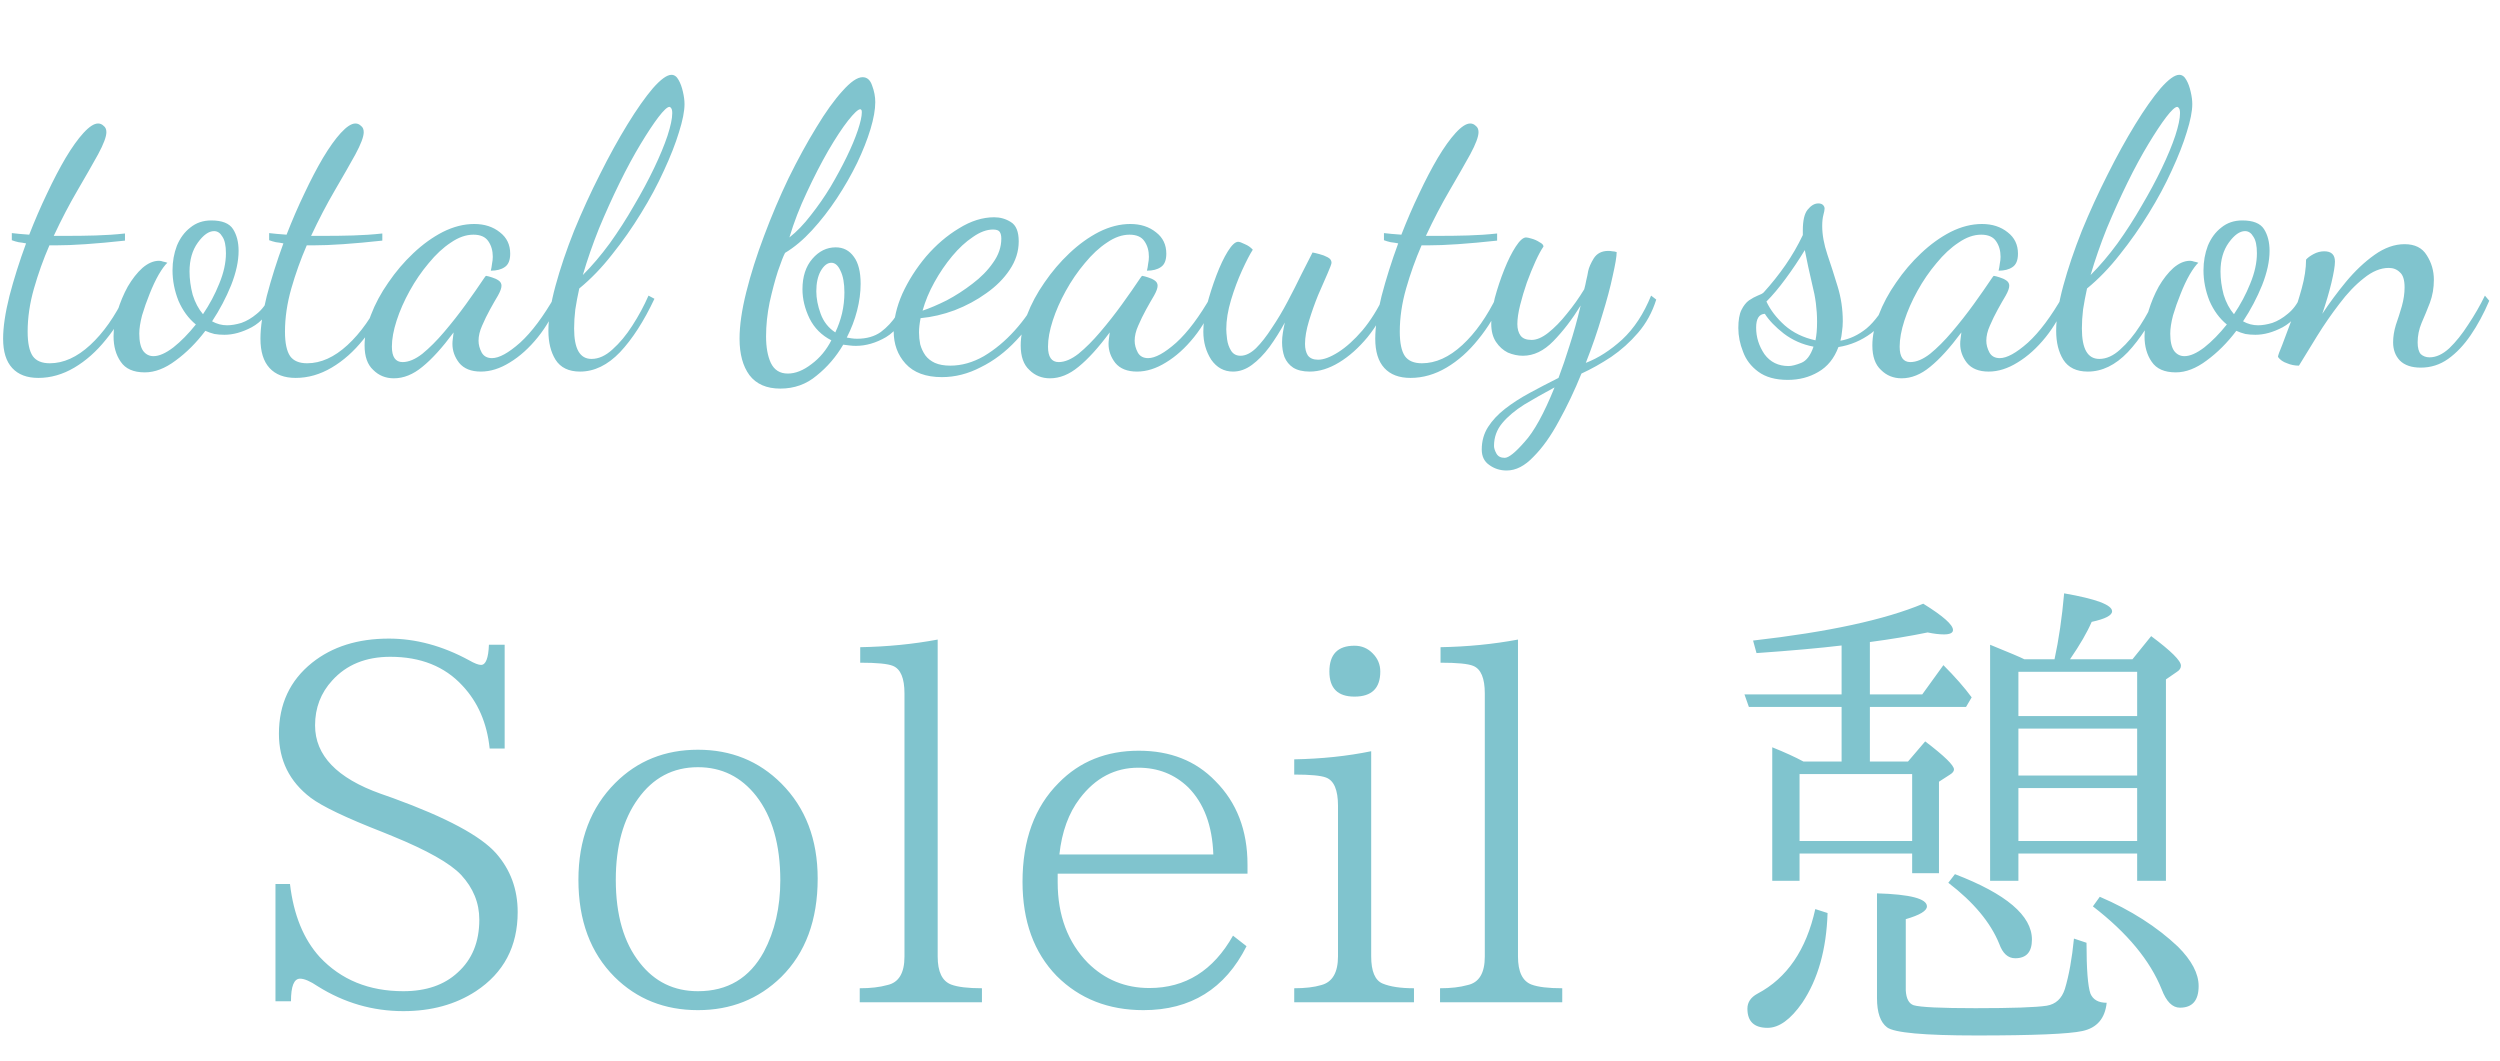 <svg width="139" height="59" viewBox="0 0 139 59" fill="none" xmlns="http://www.w3.org/2000/svg">
<path d="M27.225 41.617C27.079 40.204 26.573 39.038 25.707 38.117C24.723 37.051 23.387 36.518 21.701 36.518C20.343 36.518 19.268 36.955 18.475 37.83C17.837 38.523 17.518 39.357 17.518 40.332C17.518 42 18.734 43.267 21.168 44.133L21.865 44.379C24.818 45.454 26.723 46.475 27.58 47.441C28.382 48.353 28.783 49.442 28.783 50.709C28.783 52.623 28.009 54.09 26.459 55.111C25.329 55.85 23.984 56.219 22.426 56.219C20.721 56.219 19.135 55.758 17.668 54.838C17.249 54.555 16.921 54.414 16.684 54.414C16.346 54.414 16.178 54.833 16.178 55.672H15.316V49.15H16.123C16.324 50.864 16.875 52.217 17.777 53.211C18.962 54.478 20.512 55.111 22.426 55.111C23.693 55.111 24.7 54.765 25.447 54.072C26.249 53.352 26.65 52.372 26.65 51.133C26.65 50.203 26.313 49.374 25.639 48.645C25.028 47.997 23.752 47.277 21.811 46.484L21.277 46.266C19.245 45.473 17.91 44.835 17.271 44.352C16.096 43.458 15.508 42.273 15.508 40.797C15.508 39.147 16.123 37.83 17.354 36.846C18.475 35.953 19.896 35.506 21.619 35.506C23.114 35.506 24.6 35.907 26.076 36.709C26.377 36.882 26.6 36.969 26.746 36.969C27.01 36.969 27.156 36.595 27.184 35.848H28.059V41.617H27.225ZM38.805 41.685C40.646 41.685 42.191 42.31 43.44 43.559C44.788 44.908 45.463 46.671 45.463 48.85C45.463 51.156 44.788 52.978 43.44 54.318C42.182 55.549 40.637 56.164 38.805 56.164C36.954 56.164 35.41 55.549 34.17 54.318C32.83 52.978 32.16 51.178 32.16 48.918C32.16 46.694 32.844 44.898 34.211 43.531C35.441 42.301 36.973 41.685 38.805 41.685ZM38.805 42.656C37.419 42.656 36.307 43.244 35.469 44.42C34.648 45.559 34.238 47.059 34.238 48.918C34.238 50.878 34.685 52.418 35.578 53.539C36.398 54.587 37.474 55.111 38.805 55.111C40.454 55.111 41.676 54.382 42.469 52.924C43.079 51.775 43.385 50.449 43.385 48.945C43.385 46.967 42.938 45.404 42.045 44.256C41.206 43.19 40.126 42.656 38.805 42.656ZM54.596 55.727H47.801V54.947C48.402 54.947 48.913 54.888 49.332 54.77C49.97 54.633 50.289 54.104 50.289 53.184V38.555C50.289 37.707 50.075 37.197 49.647 37.023C49.364 36.905 48.758 36.846 47.828 36.846V35.984C49.332 35.957 50.768 35.816 52.135 35.56V53.184C52.135 54.031 52.385 54.551 52.887 54.742C53.251 54.879 53.821 54.947 54.596 54.947V55.727ZM69.361 48.576H58.807V49.055C58.807 50.896 59.367 52.391 60.488 53.539C61.427 54.469 62.566 54.934 63.906 54.934C65.912 54.934 67.461 53.963 68.555 52.022L69.307 52.609C68.113 54.979 66.203 56.164 63.578 56.164C61.628 56.164 60.019 55.531 58.752 54.264C57.485 52.96 56.852 51.215 56.852 49.027C56.852 46.703 57.522 44.871 58.861 43.531C60.028 42.337 61.514 41.74 63.318 41.74C65.068 41.74 66.486 42.301 67.57 43.422C68.764 44.616 69.361 46.165 69.361 48.07V48.576ZM67.461 47.51C67.406 45.906 66.941 44.661 66.066 43.777C65.31 43.048 64.385 42.684 63.291 42.684C61.988 42.684 60.903 43.253 60.037 44.393C59.417 45.204 59.039 46.243 58.902 47.51H67.461ZM75.309 35.902C75.71 35.902 76.047 36.044 76.32 36.326C76.603 36.609 76.744 36.946 76.744 37.338C76.744 38.268 76.266 38.732 75.309 38.732C74.379 38.732 73.914 38.268 73.914 37.338C73.914 36.381 74.379 35.902 75.309 35.902ZM78.617 55.727H71.959V54.947C72.57 54.947 73.071 54.888 73.463 54.77C74.083 54.605 74.393 54.072 74.393 53.17V44.803C74.393 43.919 74.169 43.395 73.723 43.23C73.44 43.121 72.852 43.066 71.959 43.066V42.219C73.481 42.191 74.908 42.041 76.238 41.768V53.17C76.238 54.008 76.453 54.514 76.881 54.688C77.3 54.861 77.879 54.947 78.617 54.947V55.727ZM86.861 55.727H80.066V54.947C80.668 54.947 81.178 54.888 81.598 54.77C82.236 54.633 82.555 54.104 82.555 53.184V38.555C82.555 37.707 82.341 37.197 81.912 37.023C81.63 36.905 81.023 36.846 80.094 36.846V35.984C81.598 35.957 83.033 35.816 84.4 35.56V53.184C84.4 54.031 84.651 54.551 85.152 54.742C85.517 54.879 86.087 54.947 86.861 54.947V55.727ZM100.273 42.342H102.393V39.307H97.238L96.992 38.609H102.393V35.889C101.171 36.035 99.594 36.176 97.662 36.312L97.471 35.615C101.645 35.141 104.799 34.458 106.932 33.565C108.035 34.248 108.586 34.736 108.586 35.027C108.586 35.191 108.417 35.273 108.08 35.273C107.825 35.273 107.524 35.237 107.178 35.164C106.202 35.365 105.132 35.542 103.965 35.697V38.609H106.877L108.053 36.982C108.7 37.63 109.224 38.227 109.625 38.773L109.311 39.307H103.965V42.342H106.084L107.041 41.221C108.107 42.032 108.641 42.551 108.641 42.779C108.641 42.88 108.568 42.975 108.422 43.066L107.807 43.463V48.549H106.316V47.455H100.055V48.973H98.537V41.549C99.239 41.831 99.818 42.096 100.273 42.342ZM100.055 43.039V46.758H106.316V43.039H100.055ZM112.551 36.654H114.232C114.469 35.56 114.647 34.339 114.766 32.99C116.543 33.3 117.432 33.633 117.432 33.988C117.432 34.216 117.053 34.412 116.297 34.576C116.051 35.15 115.65 35.843 115.094 36.654H118.566L119.605 35.369C120.708 36.19 121.26 36.736 121.26 37.01C121.26 37.147 121.187 37.26 121.041 37.352L120.426 37.775V48.973H118.826V47.455H112.223V48.973H110.65V35.848C111.726 36.285 112.359 36.554 112.551 36.654ZM112.223 37.352V39.812H118.826V37.352H112.223ZM118.826 46.758V43.818H112.223V46.758H118.826ZM118.826 43.121V40.51H112.223V43.121H118.826ZM108.695 48.603C111.548 49.697 112.975 50.91 112.975 52.24C112.975 52.933 112.665 53.279 112.045 53.279C111.644 53.279 111.348 53.01 111.156 52.473C110.673 51.288 109.73 50.158 108.326 49.082L108.695 48.603ZM100.93 50.545L101.613 50.764C101.549 52.787 101.08 54.45 100.205 55.754C99.558 56.684 98.915 57.148 98.277 57.148C97.53 57.148 97.156 56.793 97.156 56.082C97.156 55.727 97.343 55.449 97.717 55.248C99.357 54.382 100.428 52.815 100.93 50.545ZM116.748 49.861C118.471 50.6 119.92 51.525 121.096 52.637C121.861 53.402 122.244 54.132 122.244 54.824C122.244 55.626 121.898 56.027 121.205 56.027C120.786 56.027 120.449 55.69 120.193 55.016C119.546 53.402 118.27 51.862 116.365 50.395L116.748 49.861ZM116.01 52.418C116.01 53.885 116.083 54.829 116.229 55.248C116.374 55.585 116.675 55.754 117.131 55.754C117.04 56.629 116.589 57.153 115.777 57.326C115.03 57.49 113.07 57.572 109.898 57.572C106.982 57.572 105.323 57.422 104.922 57.121C104.548 56.839 104.361 56.296 104.361 55.494V49.67C106.212 49.725 107.137 49.966 107.137 50.395C107.137 50.641 106.745 50.878 105.961 51.105V55.07C105.988 55.526 106.134 55.8 106.398 55.891C106.763 56 107.911 56.055 109.844 56.055C111.885 56.055 113.202 56.009 113.795 55.918C114.296 55.836 114.633 55.526 114.807 54.988C115.035 54.232 115.203 53.297 115.312 52.185L116.01 52.418Z" fill="#80C4CE"/>
<path d="M2.131 21.012C1.5 21.012 1.016 20.829 0.679 20.462C0.341 20.095 0.173 19.553 0.173 18.834C0.173 18.189 0.29 17.397 0.525 16.458C0.774 15.505 1.082 14.529 1.449 13.532C1.302 13.503 1.163 13.481 1.031 13.466C0.899 13.437 0.774 13.4 0.657 13.356V12.96C0.774 12.975 0.913 12.989 1.075 13.004C1.236 13.019 1.419 13.033 1.625 13.048C1.933 12.256 2.263 11.493 2.615 10.76C2.967 10.012 3.311 9.352 3.649 8.78C4.001 8.193 4.331 7.731 4.639 7.394C4.961 7.042 5.233 6.866 5.453 6.866C5.57 6.866 5.673 6.91 5.761 6.998C5.863 7.071 5.915 7.189 5.915 7.35C5.915 7.599 5.761 8.01 5.453 8.582C5.145 9.139 4.763 9.807 4.309 10.584C3.854 11.361 3.414 12.205 2.989 13.114C3.121 13.114 3.253 13.114 3.385 13.114C3.531 13.114 3.671 13.114 3.803 13.114C4.287 13.114 4.793 13.107 5.321 13.092C5.863 13.077 6.406 13.041 6.949 12.982V13.378C6.142 13.466 5.416 13.532 4.771 13.576C4.14 13.62 3.575 13.642 3.077 13.642C3.018 13.642 2.959 13.642 2.901 13.642C2.857 13.642 2.805 13.642 2.747 13.642C2.409 14.419 2.123 15.219 1.889 16.04C1.654 16.861 1.537 17.661 1.537 18.438C1.537 19.069 1.632 19.523 1.823 19.802C2.013 20.066 2.329 20.198 2.769 20.198C3.531 20.198 4.279 19.861 5.013 19.186C5.746 18.511 6.391 17.595 6.949 16.436L7.235 16.656C6.883 17.477 6.435 18.218 5.893 18.878C5.365 19.538 4.778 20.059 4.133 20.44C3.487 20.821 2.82 21.012 2.131 21.012ZM8.052 20.704C7.422 20.704 6.974 20.506 6.71 20.11C6.446 19.729 6.314 19.259 6.314 18.702C6.314 18.247 6.388 17.778 6.534 17.294C6.681 16.81 6.872 16.355 7.106 15.93C7.356 15.505 7.627 15.16 7.92 14.896C8.228 14.632 8.536 14.5 8.844 14.5C8.918 14.5 8.991 14.515 9.064 14.544C9.152 14.559 9.233 14.581 9.306 14.61C9.174 14.727 9.013 14.947 8.822 15.27C8.646 15.578 8.478 15.937 8.316 16.348C8.155 16.744 8.016 17.14 7.898 17.536C7.796 17.932 7.744 18.269 7.744 18.548C7.744 18.988 7.818 19.311 7.964 19.516C8.111 19.707 8.302 19.802 8.536 19.802C8.844 19.802 9.211 19.641 9.636 19.318C10.062 18.981 10.479 18.555 10.89 18.042C10.479 17.705 10.157 17.265 9.922 16.722C9.702 16.165 9.592 15.6 9.592 15.028C9.592 14.544 9.673 14.089 9.834 13.664C10.01 13.239 10.259 12.901 10.582 12.652C10.905 12.388 11.293 12.256 11.748 12.256C12.35 12.256 12.753 12.417 12.958 12.74C13.164 13.063 13.266 13.466 13.266 13.95C13.266 14.522 13.127 15.16 12.848 15.864C12.569 16.553 12.217 17.221 11.792 17.866C12.056 18.013 12.335 18.086 12.628 18.086C12.863 18.086 13.127 18.042 13.42 17.954C13.713 17.851 13.999 17.683 14.278 17.448C14.572 17.213 14.806 16.898 14.982 16.502L15.246 16.722C14.953 17.411 14.535 17.903 13.992 18.196C13.464 18.475 12.958 18.614 12.474 18.614C12.284 18.614 12.1 18.599 11.924 18.57C11.748 18.526 11.579 18.467 11.418 18.394C10.919 19.054 10.37 19.604 9.768 20.044C9.182 20.484 8.61 20.704 8.052 20.704ZM11.286 17.47C11.653 16.927 11.954 16.363 12.188 15.776C12.438 15.175 12.562 14.61 12.562 14.082C12.562 13.657 12.496 13.349 12.364 13.158C12.247 12.953 12.093 12.85 11.902 12.85C11.609 12.85 11.308 13.063 11 13.488C10.692 13.913 10.538 14.449 10.538 15.094C10.538 15.519 10.597 15.952 10.714 16.392C10.846 16.817 11.037 17.177 11.286 17.47ZM16.439 21.012C15.809 21.012 15.325 20.829 14.987 20.462C14.65 20.095 14.481 19.553 14.481 18.834C14.481 18.189 14.599 17.397 14.833 16.458C15.083 15.505 15.391 14.529 15.757 13.532C15.611 13.503 15.471 13.481 15.339 13.466C15.207 13.437 15.083 13.4 14.965 13.356V12.96C15.083 12.975 15.222 12.989 15.383 13.004C15.545 13.019 15.728 13.033 15.933 13.048C16.241 12.256 16.571 11.493 16.923 10.76C17.275 10.012 17.62 9.352 17.957 8.78C18.309 8.193 18.639 7.731 18.947 7.394C19.27 7.042 19.541 6.866 19.761 6.866C19.879 6.866 19.981 6.91 20.069 6.998C20.172 7.071 20.223 7.189 20.223 7.35C20.223 7.599 20.069 8.01 19.761 8.582C19.453 9.139 19.072 9.807 18.617 10.584C18.163 11.361 17.723 12.205 17.297 13.114C17.429 13.114 17.561 13.114 17.693 13.114C17.84 13.114 17.979 13.114 18.111 13.114C18.595 13.114 19.101 13.107 19.629 13.092C20.172 13.077 20.715 13.041 21.257 12.982V13.378C20.451 13.466 19.725 13.532 19.079 13.576C18.449 13.62 17.884 13.642 17.385 13.642C17.327 13.642 17.268 13.642 17.209 13.642C17.165 13.642 17.114 13.642 17.055 13.642C16.718 14.419 16.432 15.219 16.197 16.04C15.963 16.861 15.845 17.661 15.845 18.438C15.845 19.069 15.941 19.523 16.131 19.802C16.322 20.066 16.637 20.198 17.077 20.198C17.84 20.198 18.588 19.861 19.321 19.186C20.055 18.511 20.7 17.595 21.257 16.436L21.543 16.656C21.191 17.477 20.744 18.218 20.201 18.878C19.673 19.538 19.087 20.059 18.441 20.44C17.796 20.821 17.129 21.012 16.439 21.012ZM21.899 21.034C21.444 21.034 21.063 20.88 20.755 20.572C20.432 20.279 20.271 19.824 20.271 19.208C20.271 18.68 20.388 18.115 20.623 17.514C20.857 16.898 21.18 16.297 21.591 15.71C22.001 15.109 22.463 14.566 22.977 14.082C23.505 13.583 24.055 13.187 24.627 12.894C25.213 12.601 25.793 12.454 26.365 12.454C26.937 12.454 27.413 12.608 27.795 12.916C28.176 13.209 28.367 13.605 28.367 14.104C28.367 14.471 28.264 14.72 28.059 14.852C27.868 14.984 27.611 15.05 27.289 15.05C27.318 14.933 27.34 14.808 27.355 14.676C27.384 14.529 27.399 14.397 27.399 14.28C27.399 13.943 27.318 13.657 27.157 13.422C26.995 13.173 26.717 13.048 26.321 13.048C25.91 13.048 25.492 13.195 25.067 13.488C24.641 13.767 24.231 14.148 23.835 14.632C23.439 15.101 23.087 15.615 22.779 16.172C22.471 16.729 22.229 17.279 22.053 17.822C21.877 18.365 21.789 18.849 21.789 19.274C21.789 19.846 21.987 20.132 22.383 20.132C22.72 20.132 23.087 19.978 23.483 19.67C23.879 19.347 24.282 18.944 24.693 18.46C25.118 17.961 25.521 17.448 25.903 16.92C26.284 16.392 26.621 15.908 26.915 15.468C26.973 15.38 27.01 15.336 27.025 15.336C27.113 15.351 27.223 15.38 27.355 15.424C27.501 15.468 27.626 15.527 27.729 15.6C27.831 15.673 27.883 15.769 27.883 15.886C27.883 16.018 27.817 16.201 27.685 16.436C27.553 16.656 27.406 16.913 27.245 17.206C27.083 17.499 26.937 17.8 26.805 18.108C26.673 18.401 26.607 18.68 26.607 18.944C26.607 19.164 26.665 19.384 26.783 19.604C26.9 19.809 27.091 19.912 27.355 19.912C27.751 19.912 28.271 19.626 28.917 19.054C29.562 18.467 30.215 17.595 30.875 16.436L31.095 16.656C30.787 17.448 30.391 18.145 29.907 18.746C29.423 19.347 28.902 19.817 28.345 20.154C27.802 20.491 27.267 20.66 26.739 20.66C26.196 20.66 25.793 20.499 25.529 20.176C25.279 19.853 25.155 19.501 25.155 19.12C25.155 19.032 25.162 18.937 25.177 18.834C25.191 18.717 25.206 18.599 25.221 18.482C24.59 19.333 24.011 19.971 23.483 20.396C22.969 20.821 22.441 21.034 21.899 21.034ZM32.251 20.66C31.62 20.66 31.166 20.44 30.887 20C30.623 19.575 30.491 19.039 30.491 18.394C30.491 17.69 30.623 16.854 30.887 15.886C31.151 14.918 31.495 13.899 31.921 12.828C32.361 11.757 32.837 10.716 33.351 9.704C33.864 8.677 34.377 7.746 34.891 6.91C35.404 6.074 35.873 5.407 36.299 4.908C36.739 4.409 37.084 4.16 37.333 4.16C37.494 4.16 37.626 4.255 37.729 4.446C37.831 4.622 37.912 4.842 37.971 5.106C38.029 5.355 38.059 5.583 38.059 5.788C38.059 6.184 37.956 6.705 37.751 7.35C37.56 7.981 37.282 8.692 36.915 9.484C36.563 10.261 36.138 11.053 35.639 11.86C35.155 12.652 34.62 13.415 34.033 14.148C33.461 14.881 32.852 15.512 32.207 16.04C32.119 16.436 32.045 16.825 31.987 17.206C31.943 17.573 31.921 17.925 31.921 18.262C31.921 18.834 32.002 19.259 32.163 19.538C32.324 19.817 32.566 19.956 32.889 19.956C33.285 19.956 33.673 19.78 34.055 19.428C34.451 19.076 34.818 18.636 35.155 18.108C35.507 17.565 35.807 17.008 36.057 16.436L36.387 16.612C35.8 17.859 35.162 18.849 34.473 19.582C33.783 20.301 33.043 20.66 32.251 20.66ZM32.405 15.292C32.918 14.779 33.417 14.192 33.901 13.532C34.385 12.857 34.832 12.161 35.243 11.442C35.668 10.723 36.042 10.027 36.365 9.352C36.688 8.677 36.937 8.076 37.113 7.548C37.289 7.005 37.377 6.587 37.377 6.294C37.377 6.147 37.355 6.052 37.311 6.008C37.282 5.964 37.252 5.942 37.223 5.942C37.105 5.942 36.9 6.133 36.607 6.514C36.328 6.881 35.998 7.379 35.617 8.01C35.236 8.641 34.847 9.359 34.451 10.166C34.055 10.973 33.673 11.816 33.307 12.696C32.955 13.576 32.654 14.441 32.405 15.292ZM43.385 21.606C42.622 21.606 42.05 21.357 41.669 20.858C41.302 20.359 41.119 19.685 41.119 18.834C41.119 18.101 41.243 17.235 41.493 16.238C41.742 15.241 42.072 14.199 42.483 13.114C42.894 12.014 43.348 10.943 43.847 9.902C44.36 8.861 44.873 7.922 45.387 7.086C45.9 6.235 46.384 5.561 46.839 5.062C47.294 4.549 47.667 4.292 47.961 4.292C48.21 4.292 48.386 4.446 48.489 4.754C48.606 5.062 48.665 5.37 48.665 5.678C48.665 6.089 48.577 6.587 48.401 7.174C48.225 7.761 47.975 8.391 47.653 9.066C47.33 9.726 46.956 10.379 46.531 11.024C46.105 11.669 45.644 12.263 45.145 12.806C44.661 13.334 44.162 13.752 43.649 14.06C43.561 14.221 43.429 14.559 43.253 15.072C43.092 15.571 42.938 16.15 42.791 16.81C42.659 17.455 42.593 18.086 42.593 18.702C42.593 19.303 42.681 19.795 42.857 20.176C43.047 20.572 43.363 20.77 43.803 20.77C44.228 20.77 44.668 20.594 45.123 20.242C45.578 19.905 45.944 19.465 46.223 18.922C45.68 18.643 45.277 18.24 45.013 17.712C44.749 17.169 44.617 16.627 44.617 16.084C44.617 15.38 44.8 14.815 45.167 14.39C45.533 13.965 45.966 13.752 46.465 13.752C46.89 13.752 47.227 13.928 47.477 14.28C47.726 14.617 47.851 15.116 47.851 15.776C47.851 16.26 47.785 16.759 47.653 17.272C47.521 17.785 47.33 18.284 47.081 18.768C47.169 18.783 47.257 18.797 47.345 18.812C47.447 18.827 47.55 18.834 47.653 18.834C48.181 18.834 48.621 18.709 48.973 18.46C49.325 18.196 49.618 17.881 49.853 17.514C50.102 17.133 50.307 16.773 50.469 16.436L50.733 16.722C50.322 17.734 49.831 18.409 49.259 18.746C48.702 19.069 48.144 19.23 47.587 19.23C47.469 19.23 47.352 19.223 47.235 19.208C47.117 19.193 47 19.179 46.883 19.164C46.487 19.839 45.995 20.411 45.409 20.88C44.837 21.364 44.162 21.606 43.385 21.606ZM46.443 18.482C46.604 18.145 46.729 17.793 46.817 17.426C46.905 17.045 46.949 16.656 46.949 16.26C46.949 15.747 46.876 15.343 46.729 15.05C46.597 14.757 46.428 14.61 46.223 14.61C46.003 14.61 45.805 14.764 45.629 15.072C45.468 15.365 45.387 15.739 45.387 16.194C45.387 16.59 45.468 17.008 45.629 17.448C45.79 17.888 46.062 18.233 46.443 18.482ZM43.891 13.202C44.301 12.879 44.697 12.469 45.079 11.97C45.475 11.471 45.842 10.943 46.179 10.386C46.516 9.814 46.817 9.257 47.081 8.714C47.345 8.171 47.55 7.68 47.697 7.24C47.843 6.8 47.917 6.47 47.917 6.25C47.917 6.177 47.91 6.133 47.895 6.118C47.88 6.089 47.858 6.074 47.829 6.074C47.712 6.074 47.484 6.287 47.147 6.712C46.824 7.123 46.458 7.68 46.047 8.384C45.651 9.073 45.255 9.843 44.859 10.694C44.463 11.53 44.14 12.366 43.891 13.202ZM52.373 20.968C51.478 20.968 50.804 20.719 50.349 20.22C49.909 19.736 49.689 19.135 49.689 18.416C49.689 17.756 49.85 17.059 50.173 16.326C50.51 15.593 50.95 14.903 51.493 14.258C52.05 13.613 52.659 13.092 53.319 12.696C53.979 12.285 54.632 12.08 55.277 12.08C55.614 12.08 55.922 12.168 56.201 12.344C56.494 12.52 56.641 12.879 56.641 13.422C56.641 13.979 56.472 14.507 56.135 15.006C55.812 15.49 55.38 15.923 54.837 16.304C54.309 16.685 53.722 17.001 53.077 17.25C52.446 17.485 51.816 17.631 51.185 17.69C51.156 17.837 51.134 17.976 51.119 18.108C51.104 18.24 51.097 18.365 51.097 18.482C51.097 18.702 51.119 18.922 51.163 19.142C51.222 19.362 51.317 19.567 51.449 19.758C51.581 19.934 51.757 20.073 51.977 20.176C52.212 20.279 52.498 20.33 52.835 20.33C53.466 20.33 54.089 20.154 54.705 19.802C55.321 19.435 55.893 18.959 56.421 18.372C56.949 17.785 57.396 17.14 57.763 16.436L58.027 16.634C57.631 17.514 57.125 18.277 56.509 18.922C55.908 19.567 55.248 20.066 54.529 20.418C53.825 20.785 53.106 20.968 52.373 20.968ZM51.295 17.272C51.691 17.14 52.138 16.949 52.637 16.7C53.136 16.436 53.612 16.128 54.067 15.776C54.536 15.424 54.918 15.035 55.211 14.61C55.519 14.185 55.673 13.737 55.673 13.268C55.673 13.107 55.644 12.982 55.585 12.894C55.526 12.806 55.402 12.762 55.211 12.762C54.859 12.762 54.485 12.901 54.089 13.18C53.693 13.444 53.312 13.796 52.945 14.236C52.578 14.676 52.248 15.16 51.955 15.688C51.662 16.216 51.442 16.744 51.295 17.272ZM58.379 21.034C57.925 21.034 57.543 20.88 57.235 20.572C56.913 20.279 56.751 19.824 56.751 19.208C56.751 18.68 56.869 18.115 57.103 17.514C57.338 16.898 57.661 16.297 58.071 15.71C58.482 15.109 58.944 14.566 59.457 14.082C59.985 13.583 60.535 13.187 61.107 12.894C61.694 12.601 62.273 12.454 62.845 12.454C63.417 12.454 63.894 12.608 64.275 12.916C64.657 13.209 64.847 13.605 64.847 14.104C64.847 14.471 64.745 14.72 64.539 14.852C64.349 14.984 64.092 15.05 63.769 15.05C63.799 14.933 63.821 14.808 63.835 14.676C63.865 14.529 63.879 14.397 63.879 14.28C63.879 13.943 63.799 13.657 63.637 13.422C63.476 13.173 63.197 13.048 62.801 13.048C62.391 13.048 61.973 13.195 61.547 13.488C61.122 13.767 60.711 14.148 60.315 14.632C59.919 15.101 59.567 15.615 59.259 16.172C58.951 16.729 58.709 17.279 58.533 17.822C58.357 18.365 58.269 18.849 58.269 19.274C58.269 19.846 58.467 20.132 58.863 20.132C59.201 20.132 59.567 19.978 59.963 19.67C60.359 19.347 60.763 18.944 61.173 18.46C61.599 17.961 62.002 17.448 62.383 16.92C62.765 16.392 63.102 15.908 63.395 15.468C63.454 15.38 63.491 15.336 63.505 15.336C63.593 15.351 63.703 15.38 63.835 15.424C63.982 15.468 64.107 15.527 64.209 15.6C64.312 15.673 64.363 15.769 64.363 15.886C64.363 16.018 64.297 16.201 64.165 16.436C64.033 16.656 63.887 16.913 63.725 17.206C63.564 17.499 63.417 17.8 63.285 18.108C63.153 18.401 63.087 18.68 63.087 18.944C63.087 19.164 63.146 19.384 63.263 19.604C63.381 19.809 63.571 19.912 63.835 19.912C64.231 19.912 64.752 19.626 65.397 19.054C66.043 18.467 66.695 17.595 67.355 16.436L67.575 16.656C67.267 17.448 66.871 18.145 66.387 18.746C65.903 19.347 65.383 19.817 64.825 20.154C64.283 20.491 63.747 20.66 63.219 20.66C62.677 20.66 62.273 20.499 62.009 20.176C61.76 19.853 61.635 19.501 61.635 19.12C61.635 19.032 61.643 18.937 61.657 18.834C61.672 18.717 61.687 18.599 61.701 18.482C61.071 19.333 60.491 19.971 59.963 20.396C59.45 20.821 58.922 21.034 58.379 21.034ZM68.555 20.66C68.057 20.66 67.653 20.44 67.345 20C67.052 19.545 66.905 19.025 66.905 18.438C66.905 18.013 66.971 17.521 67.103 16.964C67.25 16.407 67.426 15.857 67.631 15.314C67.837 14.771 68.049 14.324 68.269 13.972C68.489 13.62 68.68 13.444 68.841 13.444C68.915 13.444 69.039 13.488 69.215 13.576C69.391 13.649 69.538 13.752 69.655 13.884C69.494 14.133 69.296 14.515 69.061 15.028C68.827 15.541 68.621 16.091 68.445 16.678C68.269 17.265 68.181 17.807 68.181 18.306C68.181 18.423 68.196 18.607 68.225 18.856C68.255 19.091 68.328 19.303 68.445 19.494C68.563 19.685 68.739 19.78 68.973 19.78C69.252 19.78 69.538 19.641 69.831 19.362C70.125 19.069 70.418 18.695 70.711 18.24C71.019 17.785 71.313 17.294 71.591 16.766C71.87 16.238 72.127 15.732 72.361 15.248C72.611 14.764 72.816 14.361 72.977 14.038C73.065 14.053 73.19 14.082 73.351 14.126C73.527 14.17 73.681 14.229 73.813 14.302C73.96 14.375 74.033 14.478 74.033 14.61C74.033 14.669 73.96 14.867 73.813 15.204C73.667 15.527 73.491 15.93 73.285 16.414C73.095 16.883 72.926 17.36 72.779 17.844C72.633 18.328 72.559 18.753 72.559 19.12C72.559 19.384 72.611 19.597 72.713 19.758C72.831 19.919 73.021 20 73.285 20C73.593 20 73.967 19.861 74.407 19.582C74.847 19.303 75.295 18.9 75.749 18.372C76.204 17.829 76.607 17.184 76.959 16.436L77.245 16.634C76.937 17.426 76.534 18.13 76.035 18.746C75.537 19.347 75.009 19.817 74.451 20.154C73.894 20.491 73.351 20.66 72.823 20.66C72.442 20.66 72.134 20.587 71.899 20.44C71.679 20.293 71.518 20.095 71.415 19.846C71.327 19.597 71.283 19.325 71.283 19.032C71.283 18.856 71.298 18.68 71.327 18.504C71.357 18.313 71.393 18.123 71.437 17.932C71.173 18.416 70.887 18.871 70.579 19.296C70.271 19.707 69.949 20.037 69.611 20.286C69.274 20.535 68.922 20.66 68.555 20.66ZM78.422 21.012C77.791 21.012 77.307 20.829 76.97 20.462C76.632 20.095 76.464 19.553 76.464 18.834C76.464 18.189 76.581 17.397 76.816 16.458C77.065 15.505 77.373 14.529 77.74 13.532C77.593 13.503 77.454 13.481 77.322 13.466C77.19 13.437 77.065 13.4 76.948 13.356V12.96C77.065 12.975 77.204 12.989 77.366 13.004C77.527 13.019 77.71 13.033 77.916 13.048C78.224 12.256 78.554 11.493 78.906 10.76C79.258 10.012 79.602 9.352 79.94 8.78C80.292 8.193 80.622 7.731 80.93 7.394C81.252 7.042 81.524 6.866 81.744 6.866C81.861 6.866 81.964 6.91 82.052 6.998C82.154 7.071 82.206 7.189 82.206 7.35C82.206 7.599 82.052 8.01 81.744 8.582C81.436 9.139 81.054 9.807 80.6 10.584C80.145 11.361 79.705 12.205 79.28 13.114C79.412 13.114 79.544 13.114 79.676 13.114C79.822 13.114 79.962 13.114 80.094 13.114C80.578 13.114 81.084 13.107 81.612 13.092C82.154 13.077 82.697 13.041 83.24 12.982V13.378C82.433 13.466 81.707 13.532 81.062 13.576C80.431 13.62 79.866 13.642 79.368 13.642C79.309 13.642 79.25 13.642 79.192 13.642C79.148 13.642 79.096 13.642 79.038 13.642C78.7 14.419 78.414 15.219 78.18 16.04C77.945 16.861 77.828 17.661 77.828 18.438C77.828 19.069 77.923 19.523 78.114 19.802C78.304 20.066 78.62 20.198 79.06 20.198C79.822 20.198 80.57 19.861 81.304 19.186C82.037 18.511 82.682 17.595 83.24 16.436L83.526 16.656C83.174 17.477 82.726 18.218 82.184 18.878C81.656 19.538 81.069 20.059 80.424 20.44C79.778 20.821 79.111 21.012 78.422 21.012ZM83.771 26.16C83.404 26.16 83.082 26.057 82.803 25.852C82.525 25.661 82.385 25.375 82.385 24.994C82.385 24.525 82.502 24.107 82.737 23.74C82.972 23.373 83.287 23.036 83.683 22.728C84.079 22.42 84.534 22.127 85.047 21.848C85.561 21.569 86.096 21.291 86.653 21.012C86.859 20.469 87.064 19.868 87.269 19.208C87.489 18.533 87.695 17.793 87.885 16.986C87.416 17.749 86.91 18.409 86.367 18.966C85.839 19.509 85.275 19.78 84.673 19.78C84.394 19.78 84.116 19.721 83.837 19.604C83.573 19.472 83.353 19.274 83.177 19.01C83.001 18.746 82.913 18.409 82.913 17.998C82.913 17.587 82.979 17.111 83.111 16.568C83.258 16.025 83.434 15.497 83.639 14.984C83.844 14.471 84.057 14.045 84.277 13.708C84.497 13.371 84.688 13.202 84.849 13.202C84.908 13.202 85.01 13.224 85.157 13.268C85.319 13.312 85.465 13.378 85.597 13.466C85.744 13.539 85.817 13.62 85.817 13.708C85.685 13.899 85.538 14.17 85.377 14.522C85.216 14.874 85.055 15.27 84.893 15.71C84.746 16.135 84.622 16.553 84.519 16.964C84.416 17.375 84.365 17.727 84.365 18.02C84.365 18.284 84.424 18.497 84.541 18.658C84.659 18.819 84.864 18.9 85.157 18.9C85.436 18.9 85.744 18.768 86.081 18.504C86.433 18.225 86.778 17.873 87.115 17.448C87.467 17.023 87.79 16.568 88.083 16.084C88.127 15.923 88.164 15.761 88.193 15.6C88.237 15.424 88.274 15.248 88.303 15.072C88.347 14.867 88.45 14.632 88.611 14.368C88.787 14.089 89.058 13.95 89.425 13.95C89.499 13.95 89.572 13.957 89.645 13.972C89.719 13.972 89.799 13.987 89.887 14.016C89.887 14.251 89.814 14.691 89.667 15.336C89.535 15.967 89.337 16.707 89.073 17.558C88.824 18.409 88.523 19.281 88.171 20.176C88.861 19.912 89.535 19.479 90.195 18.878C90.855 18.262 91.391 17.448 91.801 16.436L92.087 16.656C91.867 17.36 91.53 17.976 91.075 18.504C90.635 19.017 90.136 19.465 89.579 19.846C89.022 20.213 88.472 20.521 87.929 20.77C87.548 21.709 87.13 22.589 86.675 23.41C86.235 24.231 85.766 24.891 85.267 25.39C84.783 25.903 84.284 26.16 83.771 26.16ZM83.661 25.456C83.881 25.456 84.248 25.163 84.761 24.576C85.289 24.004 85.847 22.992 86.433 21.54C85.832 21.863 85.275 22.178 84.761 22.486C84.248 22.809 83.837 23.153 83.529 23.52C83.221 23.887 83.067 24.312 83.067 24.796C83.067 24.913 83.111 25.053 83.199 25.214C83.287 25.375 83.441 25.456 83.661 25.456ZM99.401 21.122C98.712 21.122 98.162 20.968 97.751 20.66C97.355 20.367 97.076 20 96.915 19.56C96.739 19.12 96.651 18.68 96.651 18.24C96.651 17.8 96.71 17.463 96.827 17.228C96.944 16.993 97.084 16.817 97.245 16.7C97.421 16.583 97.582 16.495 97.729 16.436C97.89 16.377 98 16.319 98.059 16.26C98.499 15.776 98.902 15.27 99.269 14.742C99.635 14.214 99.958 13.657 100.237 13.07V12.806C100.237 12.263 100.325 11.882 100.501 11.662C100.691 11.427 100.889 11.31 101.095 11.31C101.212 11.31 101.3 11.339 101.359 11.398C101.417 11.457 101.447 11.523 101.447 11.596C101.447 11.669 101.425 11.787 101.381 11.948C101.337 12.109 101.315 12.315 101.315 12.564C101.315 13.048 101.41 13.576 101.601 14.148C101.791 14.705 101.982 15.299 102.173 15.93C102.363 16.546 102.459 17.191 102.459 17.866C102.459 18.057 102.444 18.247 102.415 18.438C102.4 18.614 102.371 18.783 102.327 18.944C102.84 18.856 103.324 18.629 103.779 18.262C104.233 17.881 104.673 17.279 105.099 16.458L105.297 16.678C105.018 17.485 104.6 18.101 104.043 18.526C103.485 18.937 102.877 19.193 102.217 19.296C101.982 19.927 101.608 20.389 101.095 20.682C100.596 20.975 100.031 21.122 99.401 21.122ZM99.445 20.352C99.621 20.352 99.856 20.293 100.149 20.176C100.442 20.059 100.669 19.758 100.831 19.274C100.215 19.157 99.665 18.915 99.181 18.548C98.712 18.181 98.359 17.815 98.125 17.448C97.802 17.463 97.641 17.719 97.641 18.218C97.641 18.746 97.795 19.237 98.103 19.692C98.425 20.132 98.873 20.352 99.445 20.352ZM100.941 18.922C100.97 18.775 100.992 18.621 101.007 18.46C101.021 18.299 101.029 18.108 101.029 17.888C101.029 17.199 100.941 16.517 100.765 15.842C100.603 15.153 100.464 14.507 100.347 13.906C100.009 14.463 99.65 14.999 99.269 15.512C98.902 16.011 98.55 16.429 98.213 16.766C98.433 17.235 98.77 17.675 99.225 18.086C99.694 18.497 100.266 18.775 100.941 18.922ZM105.731 21.034C105.276 21.034 104.895 20.88 104.587 20.572C104.264 20.279 104.103 19.824 104.103 19.208C104.103 18.68 104.22 18.115 104.455 17.514C104.689 16.898 105.012 16.297 105.423 15.71C105.833 15.109 106.295 14.566 106.809 14.082C107.337 13.583 107.887 13.187 108.459 12.894C109.045 12.601 109.625 12.454 110.197 12.454C110.769 12.454 111.245 12.608 111.627 12.916C112.008 13.209 112.199 13.605 112.199 14.104C112.199 14.471 112.096 14.72 111.891 14.852C111.7 14.984 111.443 15.05 111.121 15.05C111.15 14.933 111.172 14.808 111.187 14.676C111.216 14.529 111.231 14.397 111.231 14.28C111.231 13.943 111.15 13.657 110.989 13.422C110.827 13.173 110.549 13.048 110.153 13.048C109.742 13.048 109.324 13.195 108.899 13.488C108.473 13.767 108.063 14.148 107.667 14.632C107.271 15.101 106.919 15.615 106.611 16.172C106.303 16.729 106.061 17.279 105.885 17.822C105.709 18.365 105.621 18.849 105.621 19.274C105.621 19.846 105.819 20.132 106.215 20.132C106.552 20.132 106.919 19.978 107.315 19.67C107.711 19.347 108.114 18.944 108.525 18.46C108.95 17.961 109.353 17.448 109.735 16.92C110.116 16.392 110.453 15.908 110.747 15.468C110.805 15.38 110.842 15.336 110.857 15.336C110.945 15.351 111.055 15.38 111.187 15.424C111.333 15.468 111.458 15.527 111.561 15.6C111.663 15.673 111.715 15.769 111.715 15.886C111.715 16.018 111.649 16.201 111.517 16.436C111.385 16.656 111.238 16.913 111.077 17.206C110.915 17.499 110.769 17.8 110.637 18.108C110.505 18.401 110.439 18.68 110.439 18.944C110.439 19.164 110.497 19.384 110.615 19.604C110.732 19.809 110.923 19.912 111.187 19.912C111.583 19.912 112.103 19.626 112.749 19.054C113.394 18.467 114.047 17.595 114.707 16.436L114.927 16.656C114.619 17.448 114.223 18.145 113.739 18.746C113.255 19.347 112.734 19.817 112.177 20.154C111.634 20.491 111.099 20.66 110.571 20.66C110.028 20.66 109.625 20.499 109.361 20.176C109.111 19.853 108.987 19.501 108.987 19.12C108.987 19.032 108.994 18.937 109.009 18.834C109.023 18.717 109.038 18.599 109.053 18.482C108.422 19.333 107.843 19.971 107.315 20.396C106.801 20.821 106.273 21.034 105.731 21.034ZM116.083 20.66C115.452 20.66 114.998 20.44 114.719 20C114.455 19.575 114.323 19.039 114.323 18.394C114.323 17.69 114.455 16.854 114.719 15.886C114.983 14.918 115.328 13.899 115.753 12.828C116.193 11.757 116.67 10.716 117.183 9.704C117.696 8.677 118.21 7.746 118.723 6.91C119.236 6.074 119.706 5.407 120.131 4.908C120.571 4.409 120.916 4.16 121.165 4.16C121.326 4.16 121.458 4.255 121.561 4.446C121.664 4.622 121.744 4.842 121.803 5.106C121.862 5.355 121.891 5.583 121.891 5.788C121.891 6.184 121.788 6.705 121.583 7.35C121.392 7.981 121.114 8.692 120.747 9.484C120.395 10.261 119.97 11.053 119.471 11.86C118.987 12.652 118.452 13.415 117.865 14.148C117.293 14.881 116.684 15.512 116.039 16.04C115.951 16.436 115.878 16.825 115.819 17.206C115.775 17.573 115.753 17.925 115.753 18.262C115.753 18.834 115.834 19.259 115.995 19.538C116.156 19.817 116.398 19.956 116.721 19.956C117.117 19.956 117.506 19.78 117.887 19.428C118.283 19.076 118.65 18.636 118.987 18.108C119.339 17.565 119.64 17.008 119.889 16.436L120.219 16.612C119.632 17.859 118.994 18.849 118.305 19.582C117.616 20.301 116.875 20.66 116.083 20.66ZM116.237 15.292C116.75 14.779 117.249 14.192 117.733 13.532C118.217 12.857 118.664 12.161 119.075 11.442C119.5 10.723 119.874 10.027 120.197 9.352C120.52 8.677 120.769 8.076 120.945 7.548C121.121 7.005 121.209 6.587 121.209 6.294C121.209 6.147 121.187 6.052 121.143 6.008C121.114 5.964 121.084 5.942 121.055 5.942C120.938 5.942 120.732 6.133 120.439 6.514C120.16 6.881 119.83 7.379 119.449 8.01C119.068 8.641 118.679 9.359 118.283 10.166C117.887 10.973 117.506 11.816 117.139 12.696C116.787 13.576 116.486 14.441 116.237 15.292ZM120.974 20.704C120.343 20.704 119.896 20.506 119.632 20.11C119.368 19.729 119.236 19.259 119.236 18.702C119.236 18.247 119.309 17.778 119.456 17.294C119.603 16.81 119.793 16.355 120.028 15.93C120.277 15.505 120.549 15.16 120.842 14.896C121.15 14.632 121.458 14.5 121.766 14.5C121.839 14.5 121.913 14.515 121.986 14.544C122.074 14.559 122.155 14.581 122.228 14.61C122.096 14.727 121.935 14.947 121.744 15.27C121.568 15.578 121.399 15.937 121.238 16.348C121.077 16.744 120.937 17.14 120.82 17.536C120.717 17.932 120.666 18.269 120.666 18.548C120.666 18.988 120.739 19.311 120.886 19.516C121.033 19.707 121.223 19.802 121.458 19.802C121.766 19.802 122.133 19.641 122.558 19.318C122.983 18.981 123.401 18.555 123.812 18.042C123.401 17.705 123.079 17.265 122.844 16.722C122.624 16.165 122.514 15.6 122.514 15.028C122.514 14.544 122.595 14.089 122.756 13.664C122.932 13.239 123.181 12.901 123.504 12.652C123.827 12.388 124.215 12.256 124.67 12.256C125.271 12.256 125.675 12.417 125.88 12.74C126.085 13.063 126.188 13.466 126.188 13.95C126.188 14.522 126.049 15.16 125.77 15.864C125.491 16.553 125.139 17.221 124.714 17.866C124.978 18.013 125.257 18.086 125.55 18.086C125.785 18.086 126.049 18.042 126.342 17.954C126.635 17.851 126.921 17.683 127.2 17.448C127.493 17.213 127.728 16.898 127.904 16.502L128.168 16.722C127.875 17.411 127.457 17.903 126.914 18.196C126.386 18.475 125.88 18.614 125.396 18.614C125.205 18.614 125.022 18.599 124.846 18.57C124.67 18.526 124.501 18.467 124.34 18.394C123.841 19.054 123.291 19.604 122.69 20.044C122.103 20.484 121.531 20.704 120.974 20.704ZM124.208 17.47C124.575 16.927 124.875 16.363 125.11 15.776C125.359 15.175 125.484 14.61 125.484 14.082C125.484 13.657 125.418 13.349 125.286 13.158C125.169 12.953 125.015 12.85 124.824 12.85C124.531 12.85 124.23 13.063 123.922 13.488C123.614 13.913 123.46 14.449 123.46 15.094C123.46 15.519 123.519 15.952 123.636 16.392C123.768 16.817 123.959 17.177 124.208 17.47ZM134.597 20.44C134.084 20.44 133.695 20.308 133.431 20.044C133.182 19.78 133.057 19.443 133.057 19.032C133.057 18.724 133.109 18.401 133.211 18.064C133.329 17.727 133.439 17.382 133.541 17.03C133.644 16.663 133.695 16.311 133.695 15.974C133.695 15.563 133.607 15.285 133.431 15.138C133.27 14.977 133.065 14.896 132.815 14.896C132.361 14.896 131.899 15.087 131.429 15.468C130.96 15.835 130.505 16.311 130.065 16.898C129.625 17.47 129.215 18.064 128.833 18.68C128.452 19.296 128.115 19.846 127.821 20.33C127.587 20.33 127.367 20.286 127.161 20.198C126.941 20.125 126.773 20.007 126.655 19.846C126.655 19.773 126.736 19.545 126.897 19.164C127.044 18.783 127.22 18.313 127.425 17.756C127.631 17.199 127.814 16.627 127.975 16.04C128.137 15.453 128.217 14.918 128.217 14.434C128.305 14.331 128.445 14.229 128.635 14.126C128.826 14.023 129.024 13.972 129.229 13.972C129.625 13.972 129.823 14.163 129.823 14.544C129.823 14.779 129.757 15.175 129.625 15.732C129.493 16.275 129.325 16.847 129.119 17.448C129.515 16.847 129.955 16.253 130.439 15.666C130.938 15.065 131.466 14.566 132.023 14.17C132.581 13.774 133.138 13.576 133.695 13.576C134.267 13.576 134.678 13.781 134.927 14.192C135.191 14.603 135.323 15.057 135.323 15.556C135.323 16.011 135.25 16.436 135.103 16.832C134.957 17.213 134.803 17.587 134.641 17.954C134.495 18.306 134.421 18.665 134.421 19.032C134.421 19.34 134.48 19.56 134.597 19.692C134.729 19.809 134.891 19.868 135.081 19.868C135.448 19.868 135.815 19.699 136.181 19.362C136.548 19.01 136.9 18.57 137.237 18.042C137.589 17.514 137.897 16.979 138.161 16.436L138.403 16.722C138.095 17.441 137.751 18.079 137.369 18.636C136.988 19.193 136.57 19.633 136.115 19.956C135.661 20.279 135.155 20.44 134.597 20.44Z" fill="#80C4CE"/>
</svg>
